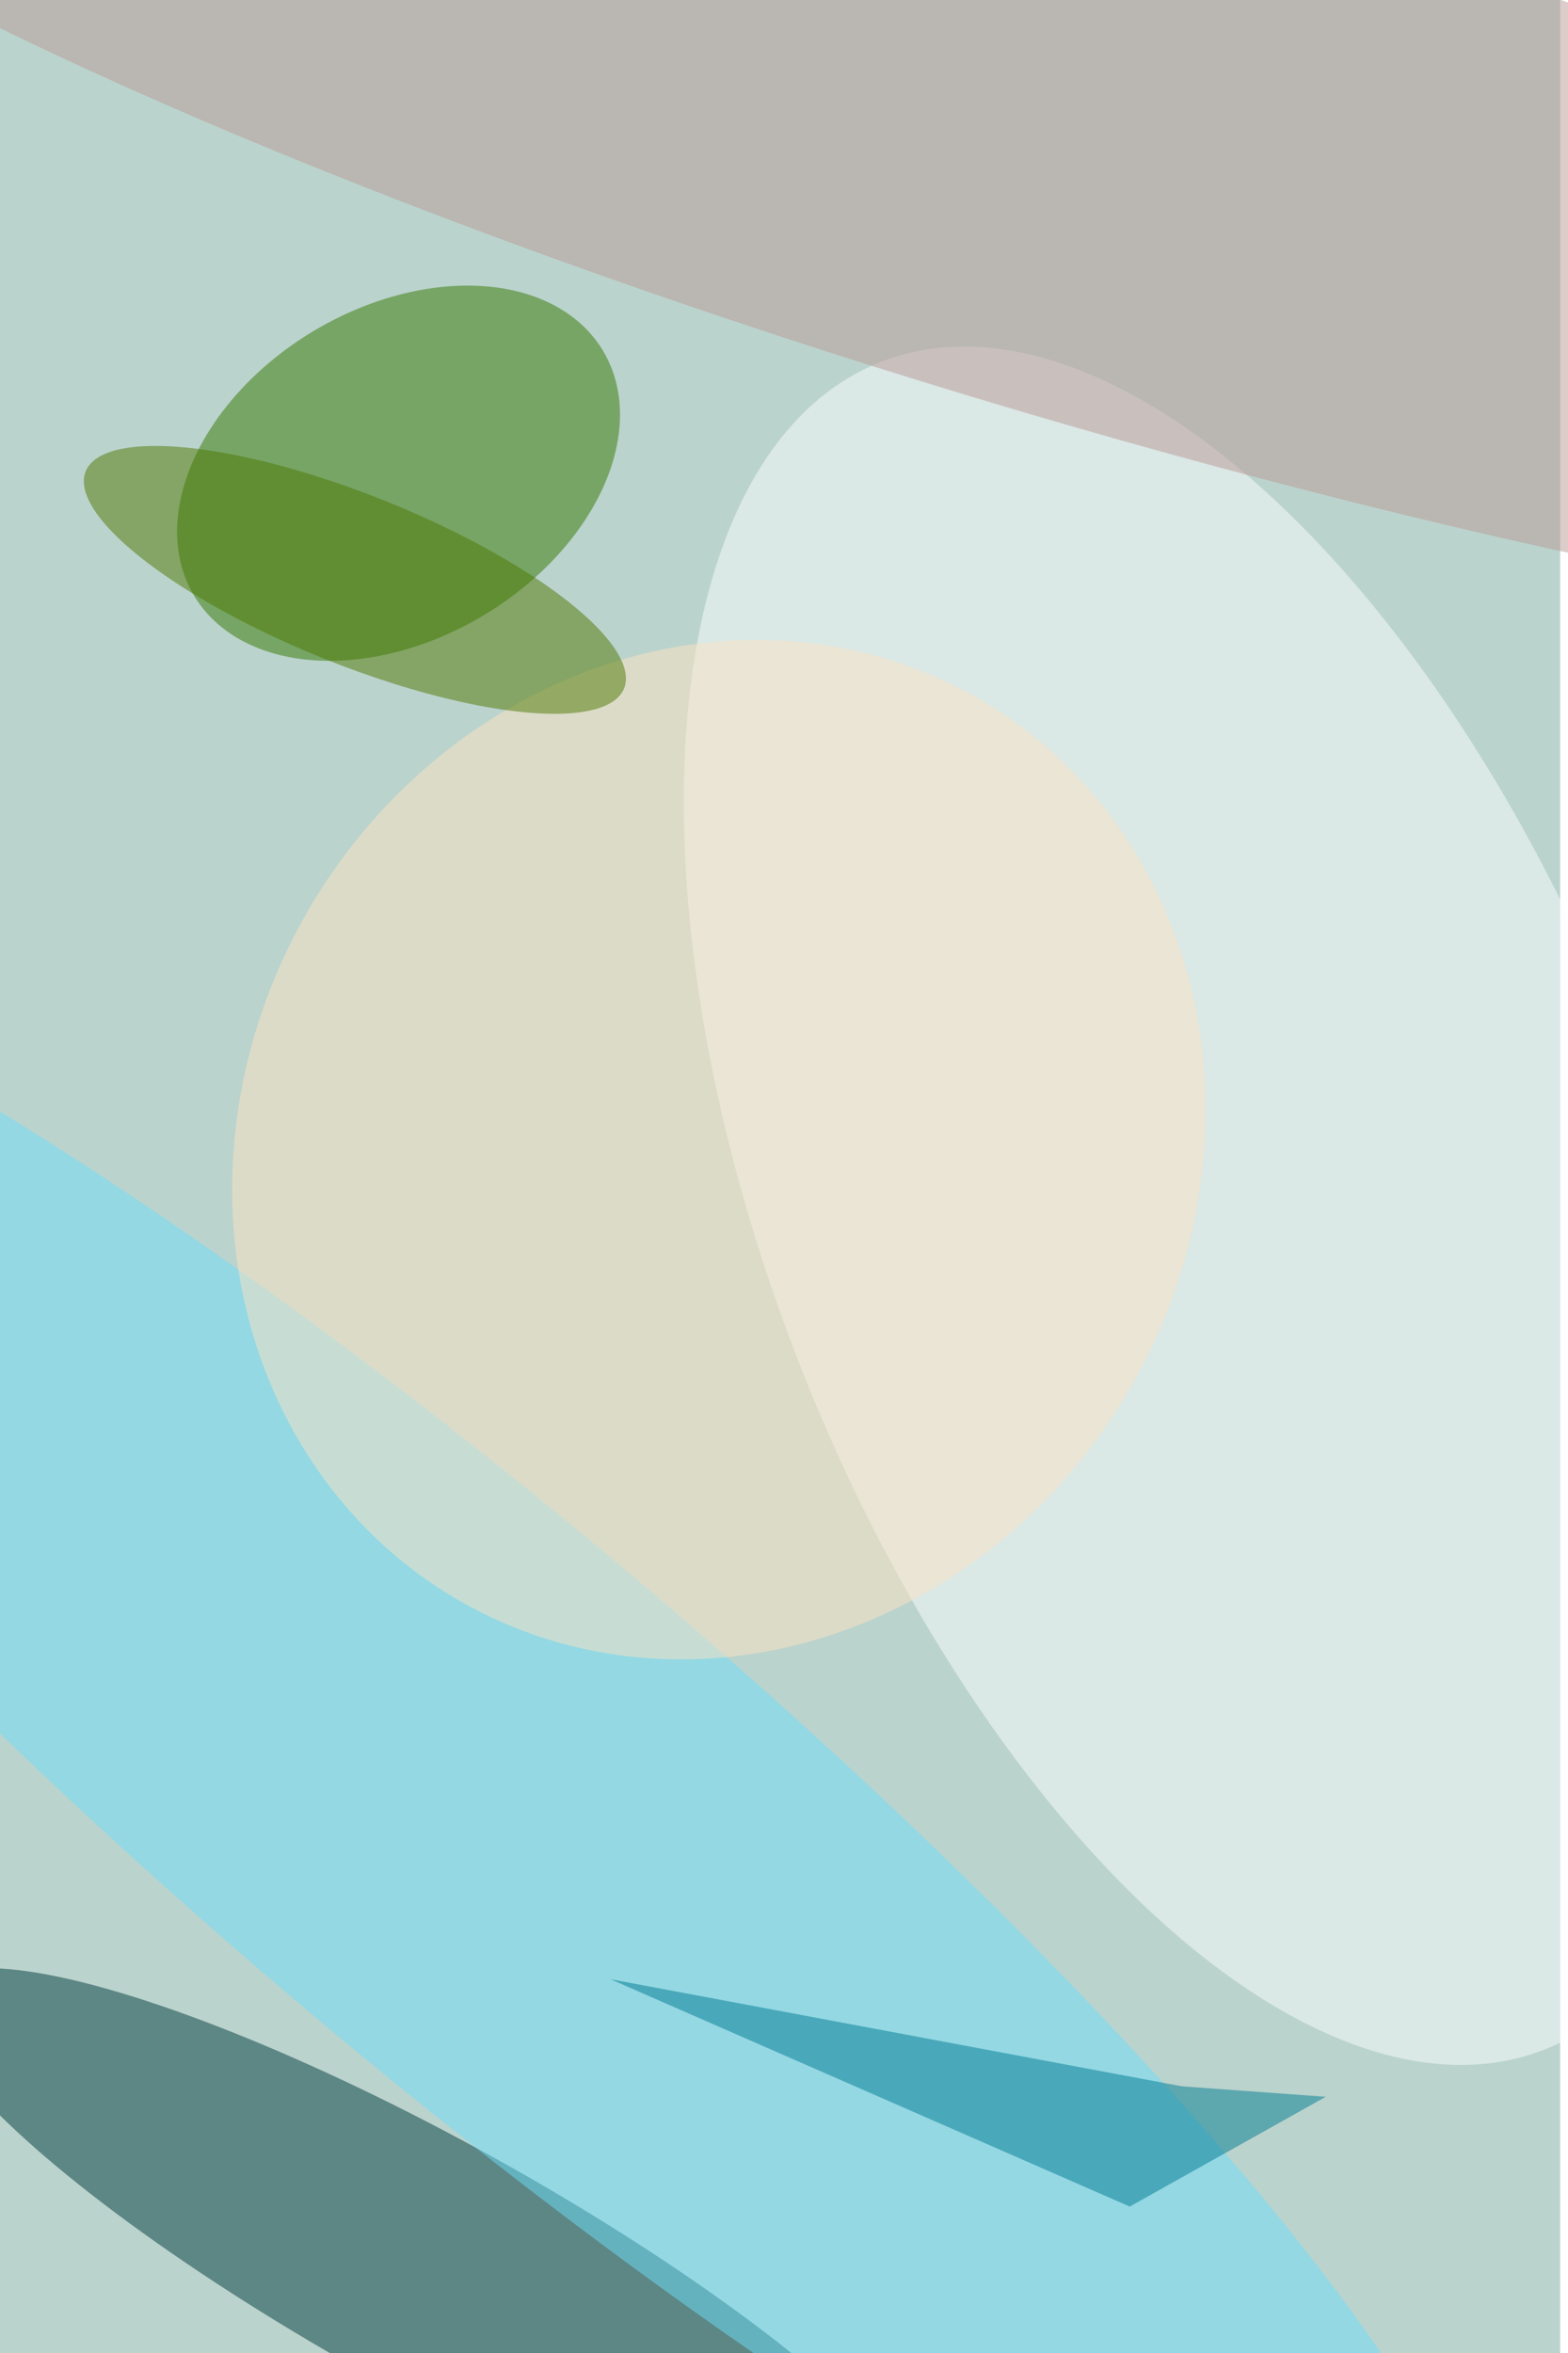 <svg xmlns="http://www.w3.org/2000/svg" viewBox="0 0 600 900"><filter id="c"><feGaussianBlur stdDeviation="55" /></filter><path fill="#bbd3cd" d="M0 0h597v900H0z"/><g filter='url(#c)' fill-opacity='.5'><ellipse fill="#357800" fill-opacity=".5" rx="1" ry="1" transform="matrix(-32.547 -54.375 78.248 -46.836 152.5 181)"/><ellipse fill="#003c3e" fill-opacity=".5" rx="1" ry="1" transform="matrix(-192.336 -106.614 23.274 -41.988 166 867.4)"/><ellipse fill="#fbfeff" fill-opacity=".5" rx="1" ry="1" transform="matrix(-157.493 62.001 -127.051 -322.728 464 461.2)"/><ellipse fill="#6edefa" fill-opacity=".5" rx="1" ry="1" transform="matrix(67.021 -79.054 385.666 326.962 179.6 685.7)"/><ellipse fill="#fde5c5" fill-opacity=".5" rx="1" ry="1" transform="rotate(119.8 10.1 299.6) scale(199.058 181.865)"/><ellipse fill="#4e7900" fill-opacity=".5" rx="1" ry="1" transform="matrix(-103.018 -41.506 12.097 -30.025 135.8 221.8)"/><ellipse fill="#bb9b97" fill-opacity=".5" rx="1" ry="1" transform="matrix(-31.081 102.945 -568.782 -171.726 402.9 48.8)"/><path fill="#007c92" fill-opacity=".5" d="M507.3 802l-75 42-198.8-87 218.8 41z"/></g></svg>